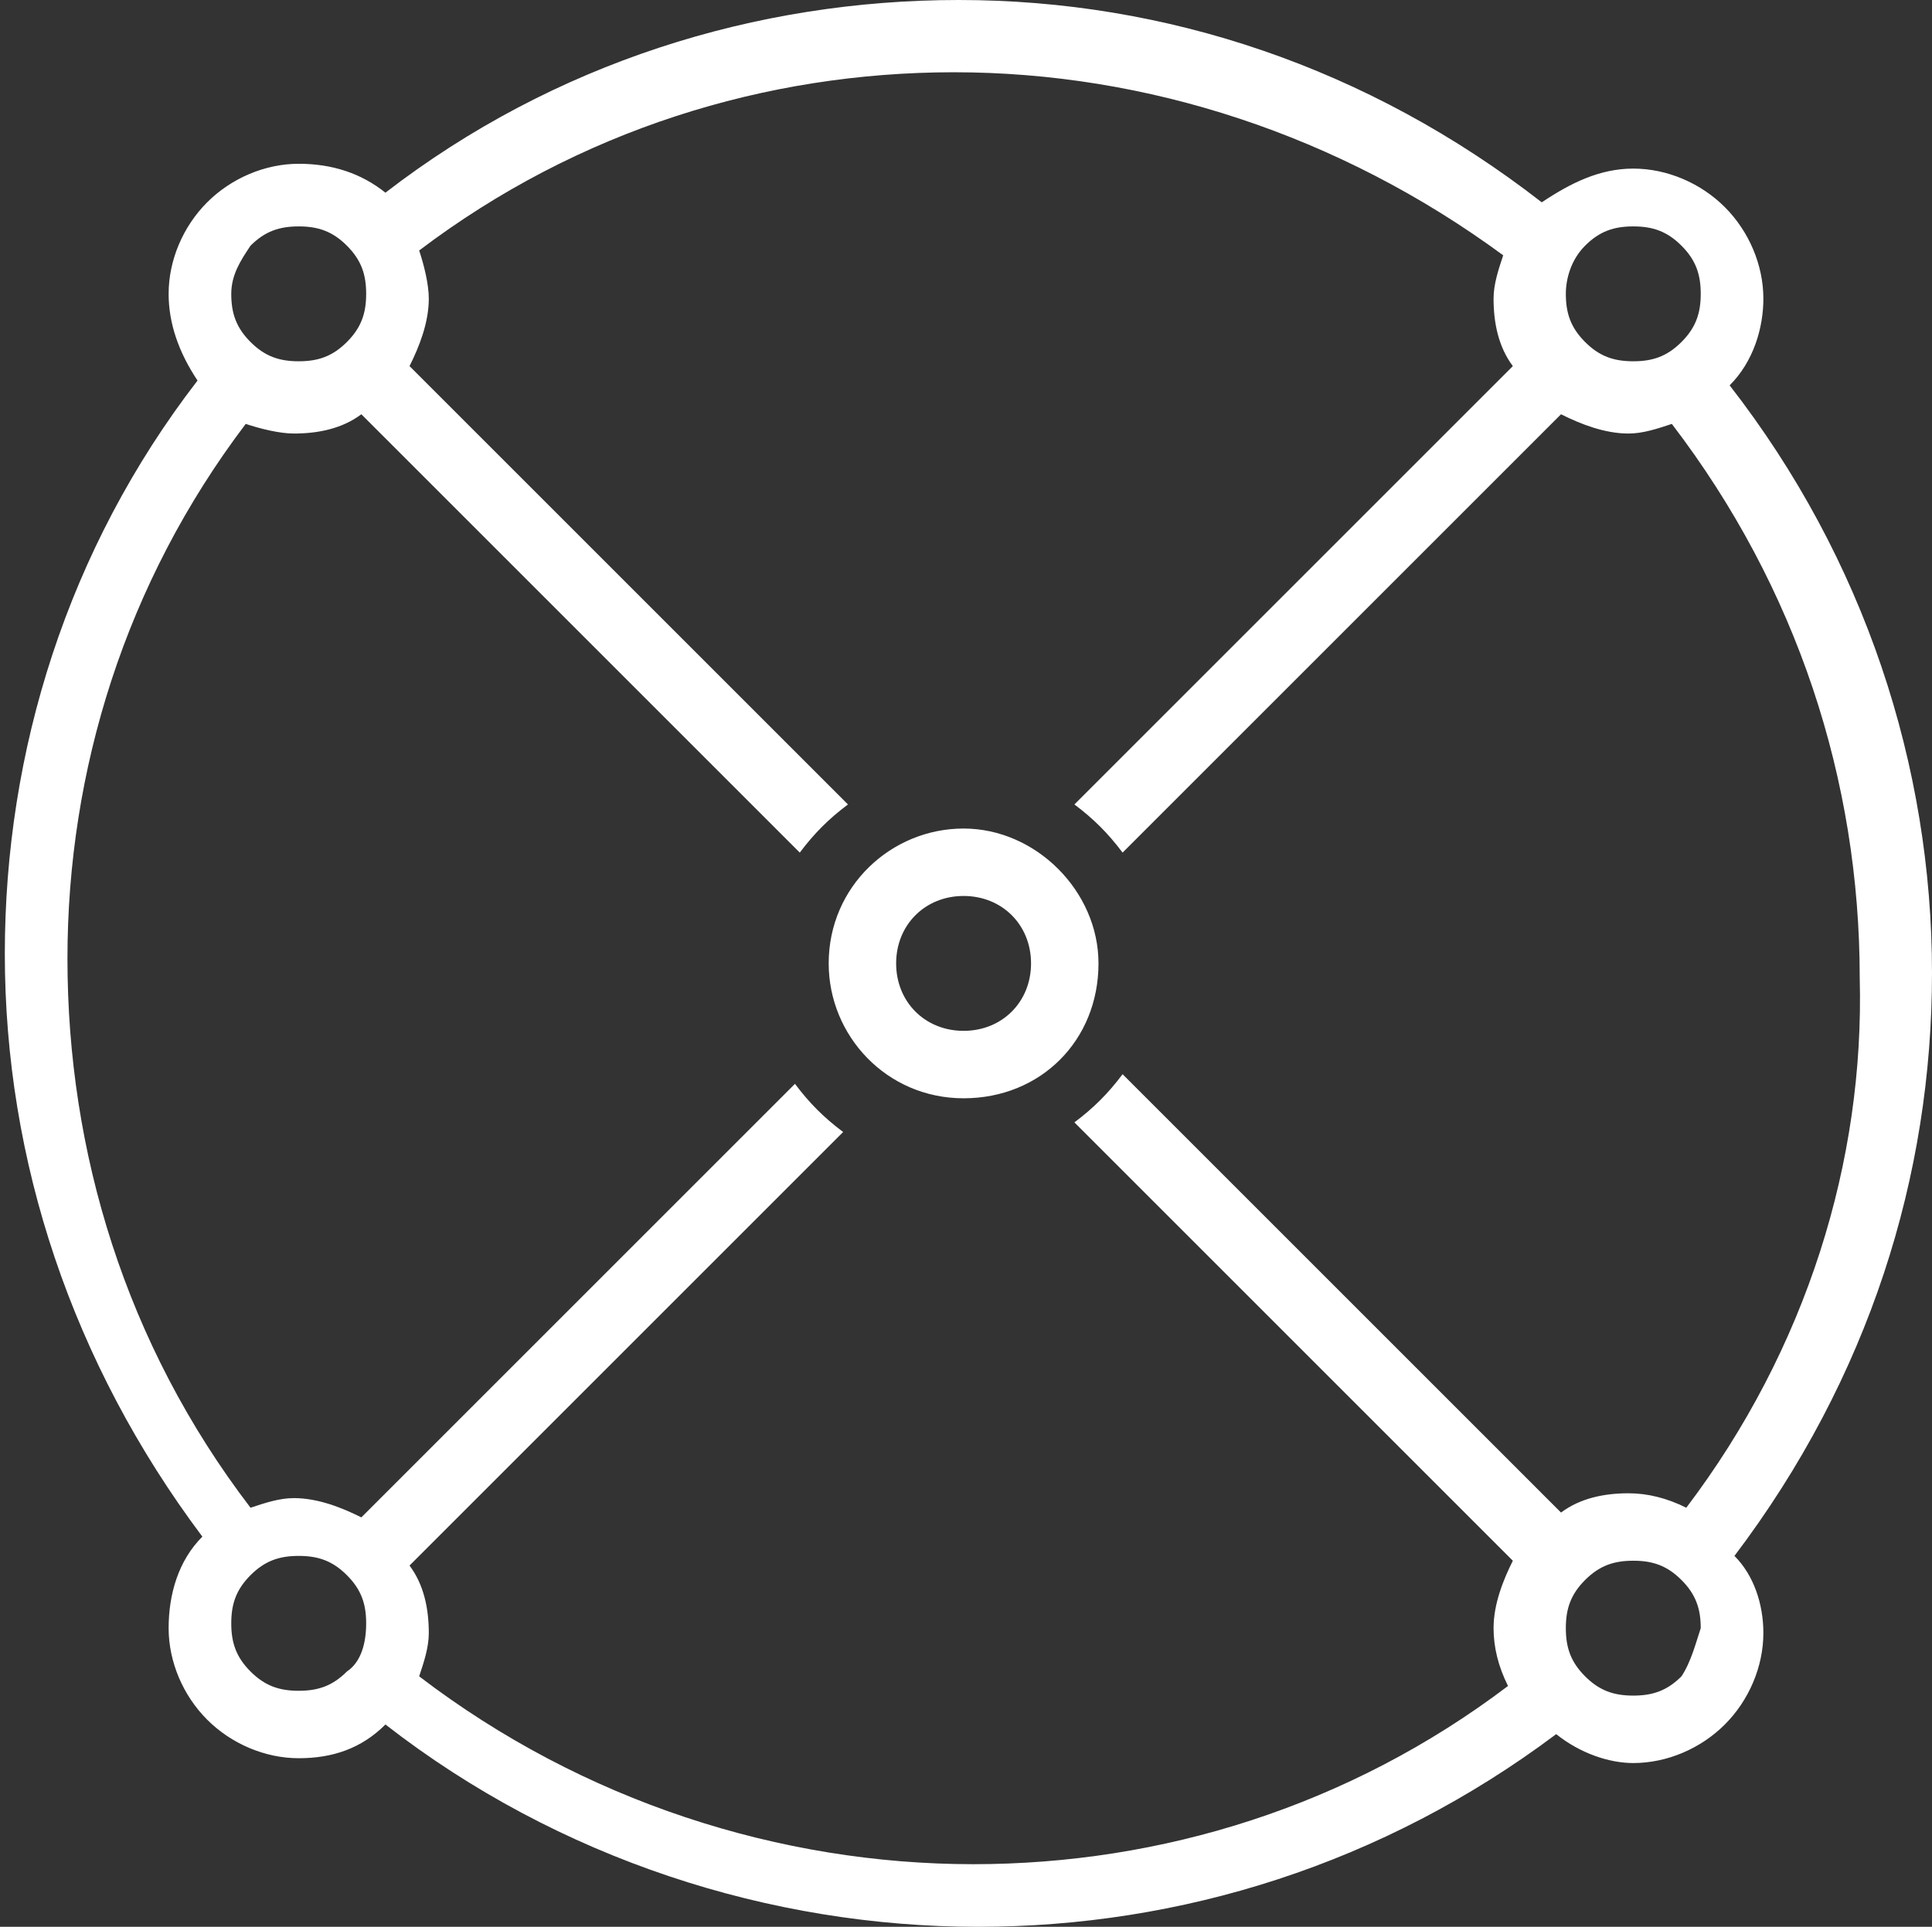 <?xml version="1.0" encoding="utf-8"?>
<!-- Generator: Adobe Illustrator 18.1.0, SVG Export Plug-In . SVG Version: 6.00 Build 0)  -->
<svg version="1.1" id="Calque_1" xmlns="http://www.w3.org/2000/svg" xmlns:xlink="http://www.w3.org/1999/xlink" x="0px" y="0px"
	 viewBox="28.7 0 40.1 40" enable-background="new 28.7 0 40.1 40" xml:space="preserve">
<rect x="28.7" y="0" width="40.1" height="40" fill="#333333" stroke="none"/>
<path fill="#FFFFFF" d="M48.7,17.2c-1.5,0-2.8,1.2-2.8,2.8c0,1.5,1.2,2.8,2.8,2.8s2.8-1.2,2.8-2.8C51.5,18.5,50.2,17.2,48.7,17.2z
	 M48.7,21.4c-0.8,0-1.4-0.6-1.4-1.4c0-0.8,0.6-1.4,1.4-1.4c0.8,0,1.4,0.6,1.4,1.4C50.1,20.8,49.5,21.4,48.7,21.4z M68.8,20.2
	c0-4.3-1.4-8.6-4.2-12.2c0.5-0.5,0.7-1.2,0.7-1.8c0-0.7-0.3-1.4-0.8-1.9l0,0c-0.5-0.5-1.2-0.8-1.9-0.8c-0.7,0-1.3,0.3-1.9,0.7
	C57.1,1.4,52.9,0,48.6,0c-4.2,0-8.4,1.3-11.9,4c-0.5-0.4-1.1-0.6-1.8-0.6c-0.7,0-1.4,0.3-1.9,0.8l0,0c-0.5,0.5-0.8,1.2-0.8,1.9
	c0,0.6,0.2,1.2,0.6,1.8c-2.7,3.5-4,7.7-4,11.9c0,4.3,1.4,8.5,4.1,12.1c-0.5,0.5-0.7,1.2-0.7,1.9c0,0.7,0.3,1.4,0.8,1.9
	c0.5,0.5,1.2,0.8,1.9,0.8c0.7,0,1.3-0.2,1.8-0.7C40.3,38.6,44.7,40,49,40h0c4.2,0,8.4-1.3,12-4c0.5,0.4,1.1,0.6,1.6,0.6h0
	c0.7,0,1.4-0.3,1.9-0.8c0.5-0.5,0.8-1.2,0.8-1.9c0-0.6-0.2-1.2-0.6-1.6C67.5,28.6,68.8,24.4,68.8,20.2z M61.6,5.1
	c0.3-0.3,0.6-0.4,1-0.4c0.4,0,0.7,0.1,1,0.4v0c0.3,0.3,0.4,0.6,0.4,1c0,0.4-0.1,0.7-0.4,1c-0.3,0.3-0.6,0.4-1,0.4
	c-0.4,0-0.7-0.1-1-0.4c-0.3-0.3-0.4-0.6-0.4-1C61.2,5.8,61.3,5.4,61.6,5.1z M33.9,5.1L33.9,5.1c0.3-0.3,0.6-0.4,1-0.4
	c0.4,0,0.7,0.1,1,0.4c0.3,0.3,0.4,0.6,0.4,1c0,0.4-0.1,0.7-0.4,1c-0.3,0.3-0.6,0.4-1,0.4c-0.4,0-0.7-0.1-1-0.4
	c-0.3-0.3-0.4-0.6-0.4-1C33.5,5.7,33.7,5.4,33.9,5.1z M35.9,34.7c-0.3,0.3-0.6,0.4-1,0.4c-0.4,0-0.7-0.1-1-0.4
	c-0.3-0.3-0.4-0.6-0.4-1c0-0.4,0.1-0.7,0.4-1c0.3-0.3,0.6-0.4,1-0.4c0.4,0,0.7,0.1,1,0.4c0.3,0.3,0.4,0.6,0.4,1
	C36.3,34.1,36.2,34.5,35.9,34.7z M63.6,34.8c-0.3,0.3-0.6,0.4-1,0.4c-0.4,0-0.7-0.1-1-0.4c-0.3-0.3-0.4-0.6-0.4-1
	c0-0.4,0.1-0.7,0.4-1l0,0c0.3-0.3,0.6-0.4,1-0.4c0.4,0,0.7,0.1,1,0.4c0.3,0.3,0.4,0.6,0.4,1C63.9,34.1,63.8,34.5,63.6,34.8z
	 M63.7,31.3c-0.4-0.2-0.8-0.3-1.2-0.3c-0.5,0-1,0.1-1.4,0.4l-9.1-9.1c-0.3,0.4-0.6,0.7-1,1l9.1,9.1c-0.2,0.4-0.4,0.9-0.4,1.4
	c0,0.4,0.1,0.8,0.3,1.2c-3.3,2.5-7.2,3.7-11.1,3.7c-4,0-8.1-1.3-11.5-3.9c0.1-0.3,0.2-0.6,0.2-0.9c0-0.5-0.1-1-0.4-1.4l9-9
	c-0.4-0.3-0.7-0.6-1-1l-9,9c-0.4-0.2-0.9-0.4-1.4-0.4c-0.3,0-0.6,0.1-0.9,0.2c-2.6-3.4-3.8-7.4-3.8-11.4c0-3.9,1.2-7.8,3.7-11.1
	c0.3,0.1,0.7,0.2,1,0.2h0c0.5,0,1-0.1,1.4-0.4l9.1,9.1c0.3-0.4,0.6-0.7,1-1l-9.1-9.1c0.2-0.4,0.4-0.9,0.4-1.4c0-0.3-0.1-0.7-0.2-1
	c3.3-2.5,7.2-3.7,11.1-3.7c4,0,8,1.3,11.4,3.8c-0.1,0.3-0.2,0.6-0.2,0.9c0,0.5,0.1,1,0.4,1.4L51,16.7c0.4,0.3,0.7,0.6,1,1l9.1-9.1
	c0.4,0.2,0.9,0.4,1.4,0.4h0c0.3,0,0.6-0.1,0.9-0.2c2.6,3.4,3.9,7.4,3.9,11.5C67.4,24.1,66.2,28,63.7,31.3z"/>
</svg>
